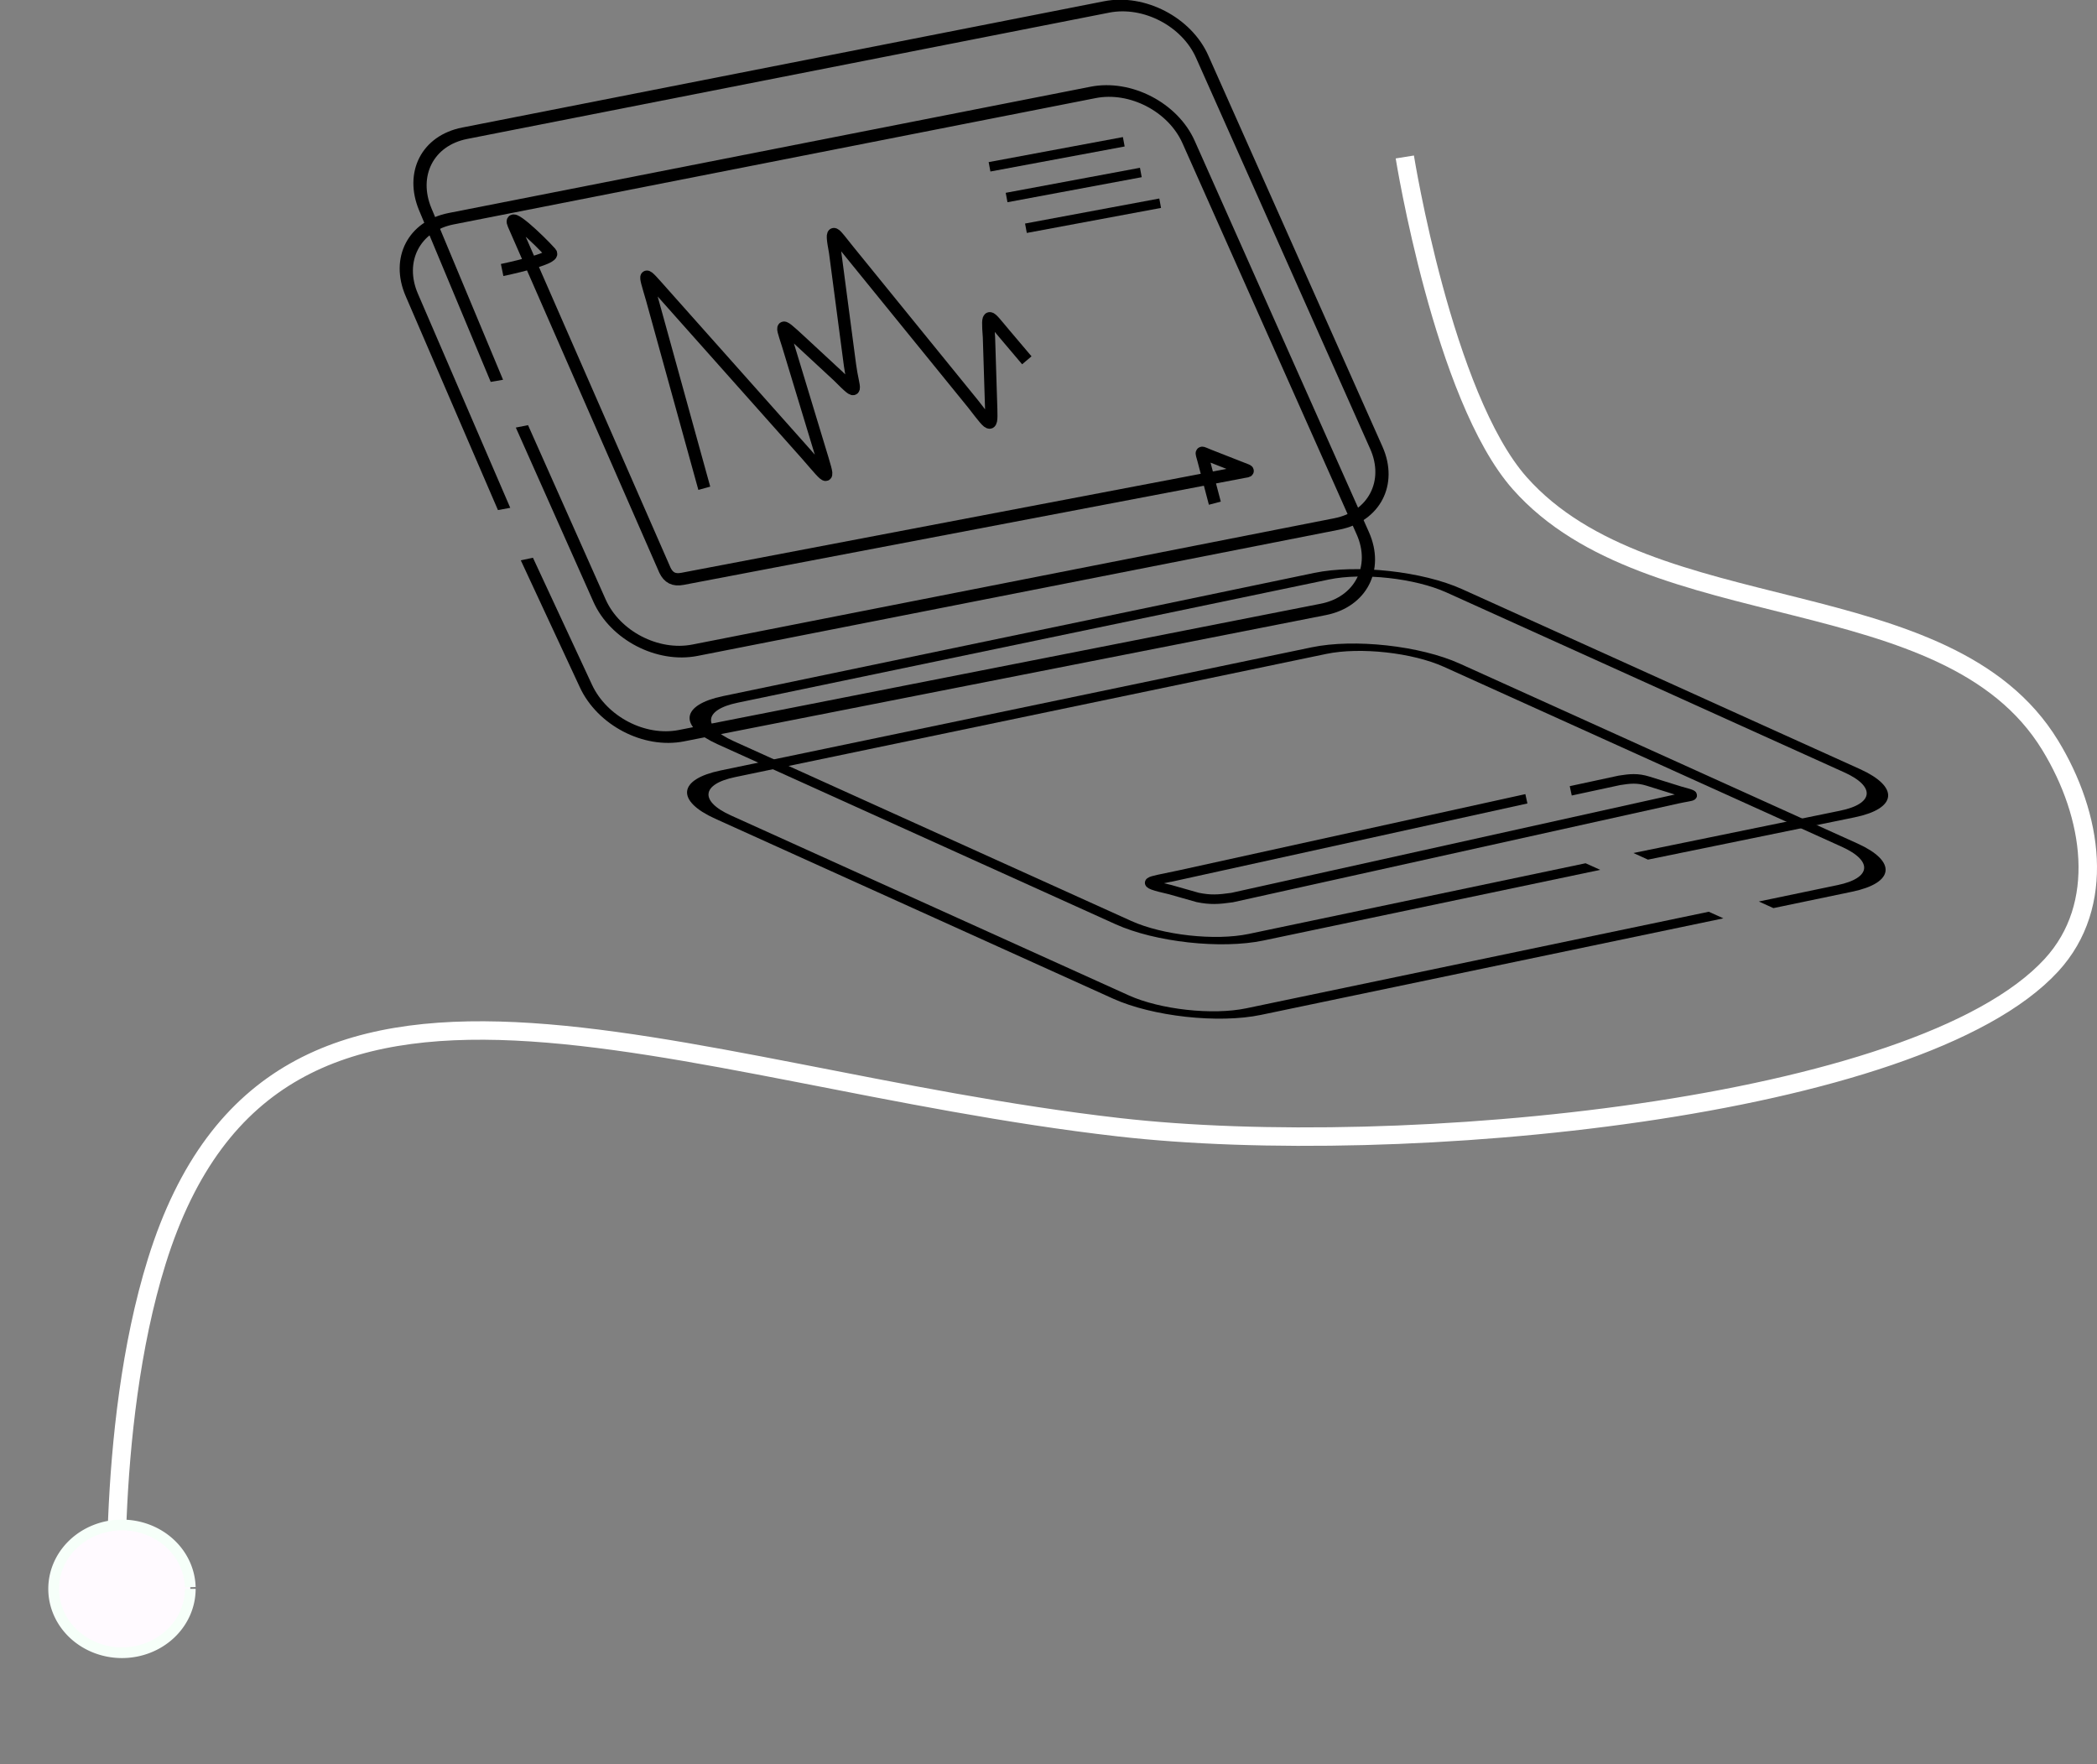 <?xml version="1.0" encoding="UTF-8" standalone="no"?>
<!-- Created with Inkscape (http://www.inkscape.org/) -->

<svg
   xmlns:dc="http://purl.org/dc/elements/1.1/"
   xmlns:cc="http://creativecommons.org/ns#"
   xmlns:rdf="http://www.w3.org/1999/02/22-rdf-syntax-ns#"
   xmlns:svg="http://www.w3.org/2000/svg"
   xmlns="http://www.w3.org/2000/svg"
   xmlns:sodipodi="http://sodipodi.sourceforge.net/DTD/sodipodi-0.dtd"
   xmlns:inkscape="http://www.inkscape.org/namespaces/inkscape"
   width="174.178mm"
   height="146.536mm"
   viewBox="0 0 174.178 146.536"
   version="1.1"
   id="svg3719"
   sodipodi:docname="drawing.svg"
   inkscape:version="0.92.3 (2405546, 2018-03-11)">
  <rect x="0" y="0" width="174.178" height="146.536" fill="#808080" stroke="none"/>
  <defs
     id="defs3713" />
  <sodipodi:namedview
     id="base"
     pagecolor="#ffffff"
     bordercolor="#666666"
     borderopacity="1.0"
     inkscape:pageopacity="0.0"
     inkscape:pageshadow="2"
     inkscape:zoom="0.98994949"
     inkscape:cx="495.65149"
     inkscape:cy="177.69745"
     inkscape:document-units="mm"
     inkscape:current-layer="layer1"
     showgrid="false"
     inkscape:window-width="1857"
     inkscape:window-height="1018"
     inkscape:window-x="63"
     inkscape:window-y="34"
     inkscape:window-maximized="1" />
  <g
     inkscape:label="Layer 1"
     inkscape:groupmode="layer"
     id="layer1"
     transform="translate(-13.896,-10.473)">
    <path
       transform="matrix(0.981,-0.193,0.407,0.914,0,0)"
       style="fill:none;stroke:#000000;stroke-width:1.035;stroke-miterlimit:4;stroke-dasharray:none;stroke-opacity:1"
       d="m 34.133,53.274 0.371,-15.503 c 0.076,-3.182 2.548,-5.714 5.714,-5.714 h 54.345 c 3.166,0 5.714,2.548 5.714,5.714 V 73.326 c 0,3.166 -2.548,5.714 -5.714,5.714 H 40.219 c -3.166,0 -5.714,-2.548 -5.714,-5.714 V 57.49"
       id="rect3723"
       inkscape:connector-curvature="0"
       sodipodi:nodetypes="cssssssssc" />
    <path
       transform="matrix(0.979,-0.204,0.911,0.412,0,0)"
       style="fill:none;stroke:#000000;stroke-width:1.332;stroke-miterlimit:4;stroke-dasharray:none;stroke-opacity:1"
       d="m -24.321,197.852 -39.262,0.027 c -3.232,0.002 -5.831,-2.6 -5.831,-5.831 v -36.279 c 0,-3.23 2.6,-5.831 5.831,-5.831 h 50.166 c 3.23,0 5.831,2.6 5.831,5.831 v 36.279 c 0,3.23 -2.6,5.831 -5.831,5.831 l -6.682,0"
       id="rect3723-5"
       inkscape:connector-curvature="0"
       sodipodi:nodetypes="cssssssssc" />
    <path
       transform="matrix(0.979,-0.204,0.911,0.412,0,0)"
       style="fill:none;stroke:#000000;stroke-width:1.332;stroke-miterlimit:4;stroke-dasharray:none;stroke-opacity:1"
       d="m -25.248,187.619 -28.634,0.066 c -3.236,0.007 -5.831,-2.6 -5.831,-5.831 v -36.279 c 0,-3.23 2.6,-5.831 5.831,-5.831 h 50.166 c 3.23,0 5.831,2.6 5.831,5.831 v 36.279 c 0,3.23 -2.616,5.85 -5.831,5.831 l -17.442,-0.104"
       id="rect3723-3"
       inkscape:connector-curvature="0"
       sodipodi:nodetypes="cssssssssc" />
    <path
       transform="matrix(0.981,-0.193,0.407,0.914,0,0)"
       style="fill:none;fill-opacity:1;stroke:#000000;stroke-width:1.035;stroke-miterlimit:4;stroke-dasharray:none;stroke-opacity:1"
       d="m 30.254,64.098 0.233,-19.408 c 0.038,-3.174 2.548,-5.714 5.714,-5.714 h 54.345 c 3.166,0 5.714,2.548 5.714,5.714 v 35.554 c 0,3.166 -2.548,5.714 -5.714,5.714 H 36.2 c -3.166,0 -5.661,-2.561 -5.714,-5.714 L 30.29,68.657"
       id="rect3723-56"
       inkscape:connector-curvature="0"
       sodipodi:nodetypes="cssssssssc" />
    <path
       style="fill:none;stroke:#000000;stroke-width:1.022;stroke-linecap:butt;stroke-linejoin:miter;stroke-miterlimit:4;stroke-dasharray:none;stroke-opacity:1"
       d="m 55.603,32.9 c 0,0 4.477,-0.928 4.041,-1.416 -1.053,-1.177 -3.609,-3.556 -3.088,-2.368 1.917,4.371 10.598,24.213 12.572,28.723 0.296,0.612 0.736,0.854 1.465,0.711 l 46.558,-8.873 c 0.553,-0.084 0.451,-0.088 -0.014,-0.27 l -2.794,-1.095 c -0.771,-0.299 -0.693,-0.418 -0.485,0.37 l 0.943,3.585"
       id="path4703"
       inkscape:connector-curvature="0"
       sodipodi:nodetypes="cssccccccc" />
    <path
       style="fill:none;stroke:#000000;stroke-width:1.022;stroke-linecap:butt;stroke-linejoin:miter;stroke-miterlimit:4;stroke-dasharray:none;stroke-opacity:1"
       d="M 72.395,51.028 68.055,35.325 c -0.698,-2.398 -0.782,-2.399 0.878,-0.533 l 11.935,13.412 c 1.984,2.274 1.971,2.444 1.079,-0.495 l -2.377,-7.837 C 78.87,37.449 78.36,36.934 80.459,38.879 l 3.067,2.842 c 1.849,1.852 1.242,1.132 0.971,-0.919 l -1.236,-9.375 c -0.439,-2.345 -0.092,-1.622 1.129,-0.119 l 10.348,12.736 c 1.648,2.125 1.542,2.113 1.46,-0.51 l -0.158,-5.051 c -0.165,-2.236 -0.052,-1.86 1.25,-0.322 l 1.895,2.239"
       id="path4713"
       inkscape:connector-curvature="0"
       sodipodi:nodetypes="cccccccccccccccc" />
    <path
       style="fill:none;stroke:#000000;stroke-width:0.794;stroke-linecap:butt;stroke-linejoin:miter;stroke-miterlimit:4;stroke-dasharray:none;stroke-opacity:1"
       d="m 144.363,76.16 4.05,-0.872 c 0.861,-0.137 1.497,-0.205 2.37,0.068 l 2.657,0.829 c 1.647,0.441 1.072,0.353 -0.181,0.631 l -37.027,8.21 c -1.146,0.163 -1.807,0.202 -2.85,-0.01 l -2.28,-0.647 c -2.817,-0.642 -1.802,-0.657 0.453,-1.143 v 2.91e-4 l 29.123,-6.405"
       id="path4715"
       inkscape:connector-curvature="0"
       sodipodi:nodetypes="ccccccccccc" />
    <path
       style="fill:none;stroke:#ffffff;stroke-width:1.533;stroke-linecap:butt;stroke-linejoin:miter;stroke-miterlimit:4;stroke-dasharray:none;stroke-opacity:1"
       d="m 130.58,23.511 c 0,0 3.195,19.935 9.55,27.101 10.866,12.254 35.514,7.785 44.052,21.759 3.563,5.831 4.689,13.281 0.107,18.268 C 173.206,102.704 130.114,106.766 106.813,104.1 69.763,99.861 36.847,83.393 26.919,115.238 c -4.395,14.097 -3.252,32.069 -3.252,32.069"
       id="path5160"
       inkscape:connector-curvature="0"
       sodipodi:nodetypes="cassssc" />
    <path
       style="fill:#fffaff;fill-opacity:1;stroke:#f6fff9;stroke-width:0.891;stroke-miterlimit:4;stroke-dasharray:none;stroke-opacity:1"
       id="path5162"
       sodipodi:type="arc"
       sodipodi:cx="-24.025814"
       sodipodi:cy="-142.44331"
       sodipodi:rx="5.6751442"
       sodipodi:ry="5.3038721"
       sodipodi:start="3.1415927"
       sodipodi:end="3.1157116"
       sodipodi:open="true"
       d="m -29.701,-142.443 a 5.675,5.304 0 0 1 5.638,-5.304 5.675,5.304 0 0 1 5.711,5.235 5.675,5.304 0 0 1 -5.565,5.372 5.675,5.304 0 0 1 -5.783,-5.166"
       transform="scale(-1)" />
    <path
       style="fill:#000000;fill-opacity:1;stroke:#000000;stroke-width:0.794;stroke-linecap:butt;stroke-linejoin:miter;stroke-miterlimit:4;stroke-dasharray:none;stroke-opacity:1"
       d="m 96.087,24.328 11.15,-2.079"
       id="path107"
       inkscape:connector-curvature="0" />
    <path
       style="fill:#000000;fill-opacity:1;stroke:#000000;stroke-width:0.794;stroke-linecap:butt;stroke-linejoin:miter;stroke-miterlimit:4;stroke-dasharray:none;stroke-opacity:1"
       d="m 97.504,26.879 11.15,-2.079"
       id="path107-3"
       inkscape:connector-curvature="0" />
    <path
       style="fill:#000000;fill-opacity:1;stroke:#000000;stroke-width:0.794;stroke-linecap:butt;stroke-linejoin:miter;stroke-miterlimit:4;stroke-dasharray:none;stroke-opacity:1"
       d="m 99.11,29.431 11.15,-2.079"
       id="path107-6"
       inkscape:connector-curvature="0" />
  </g>
</svg>
